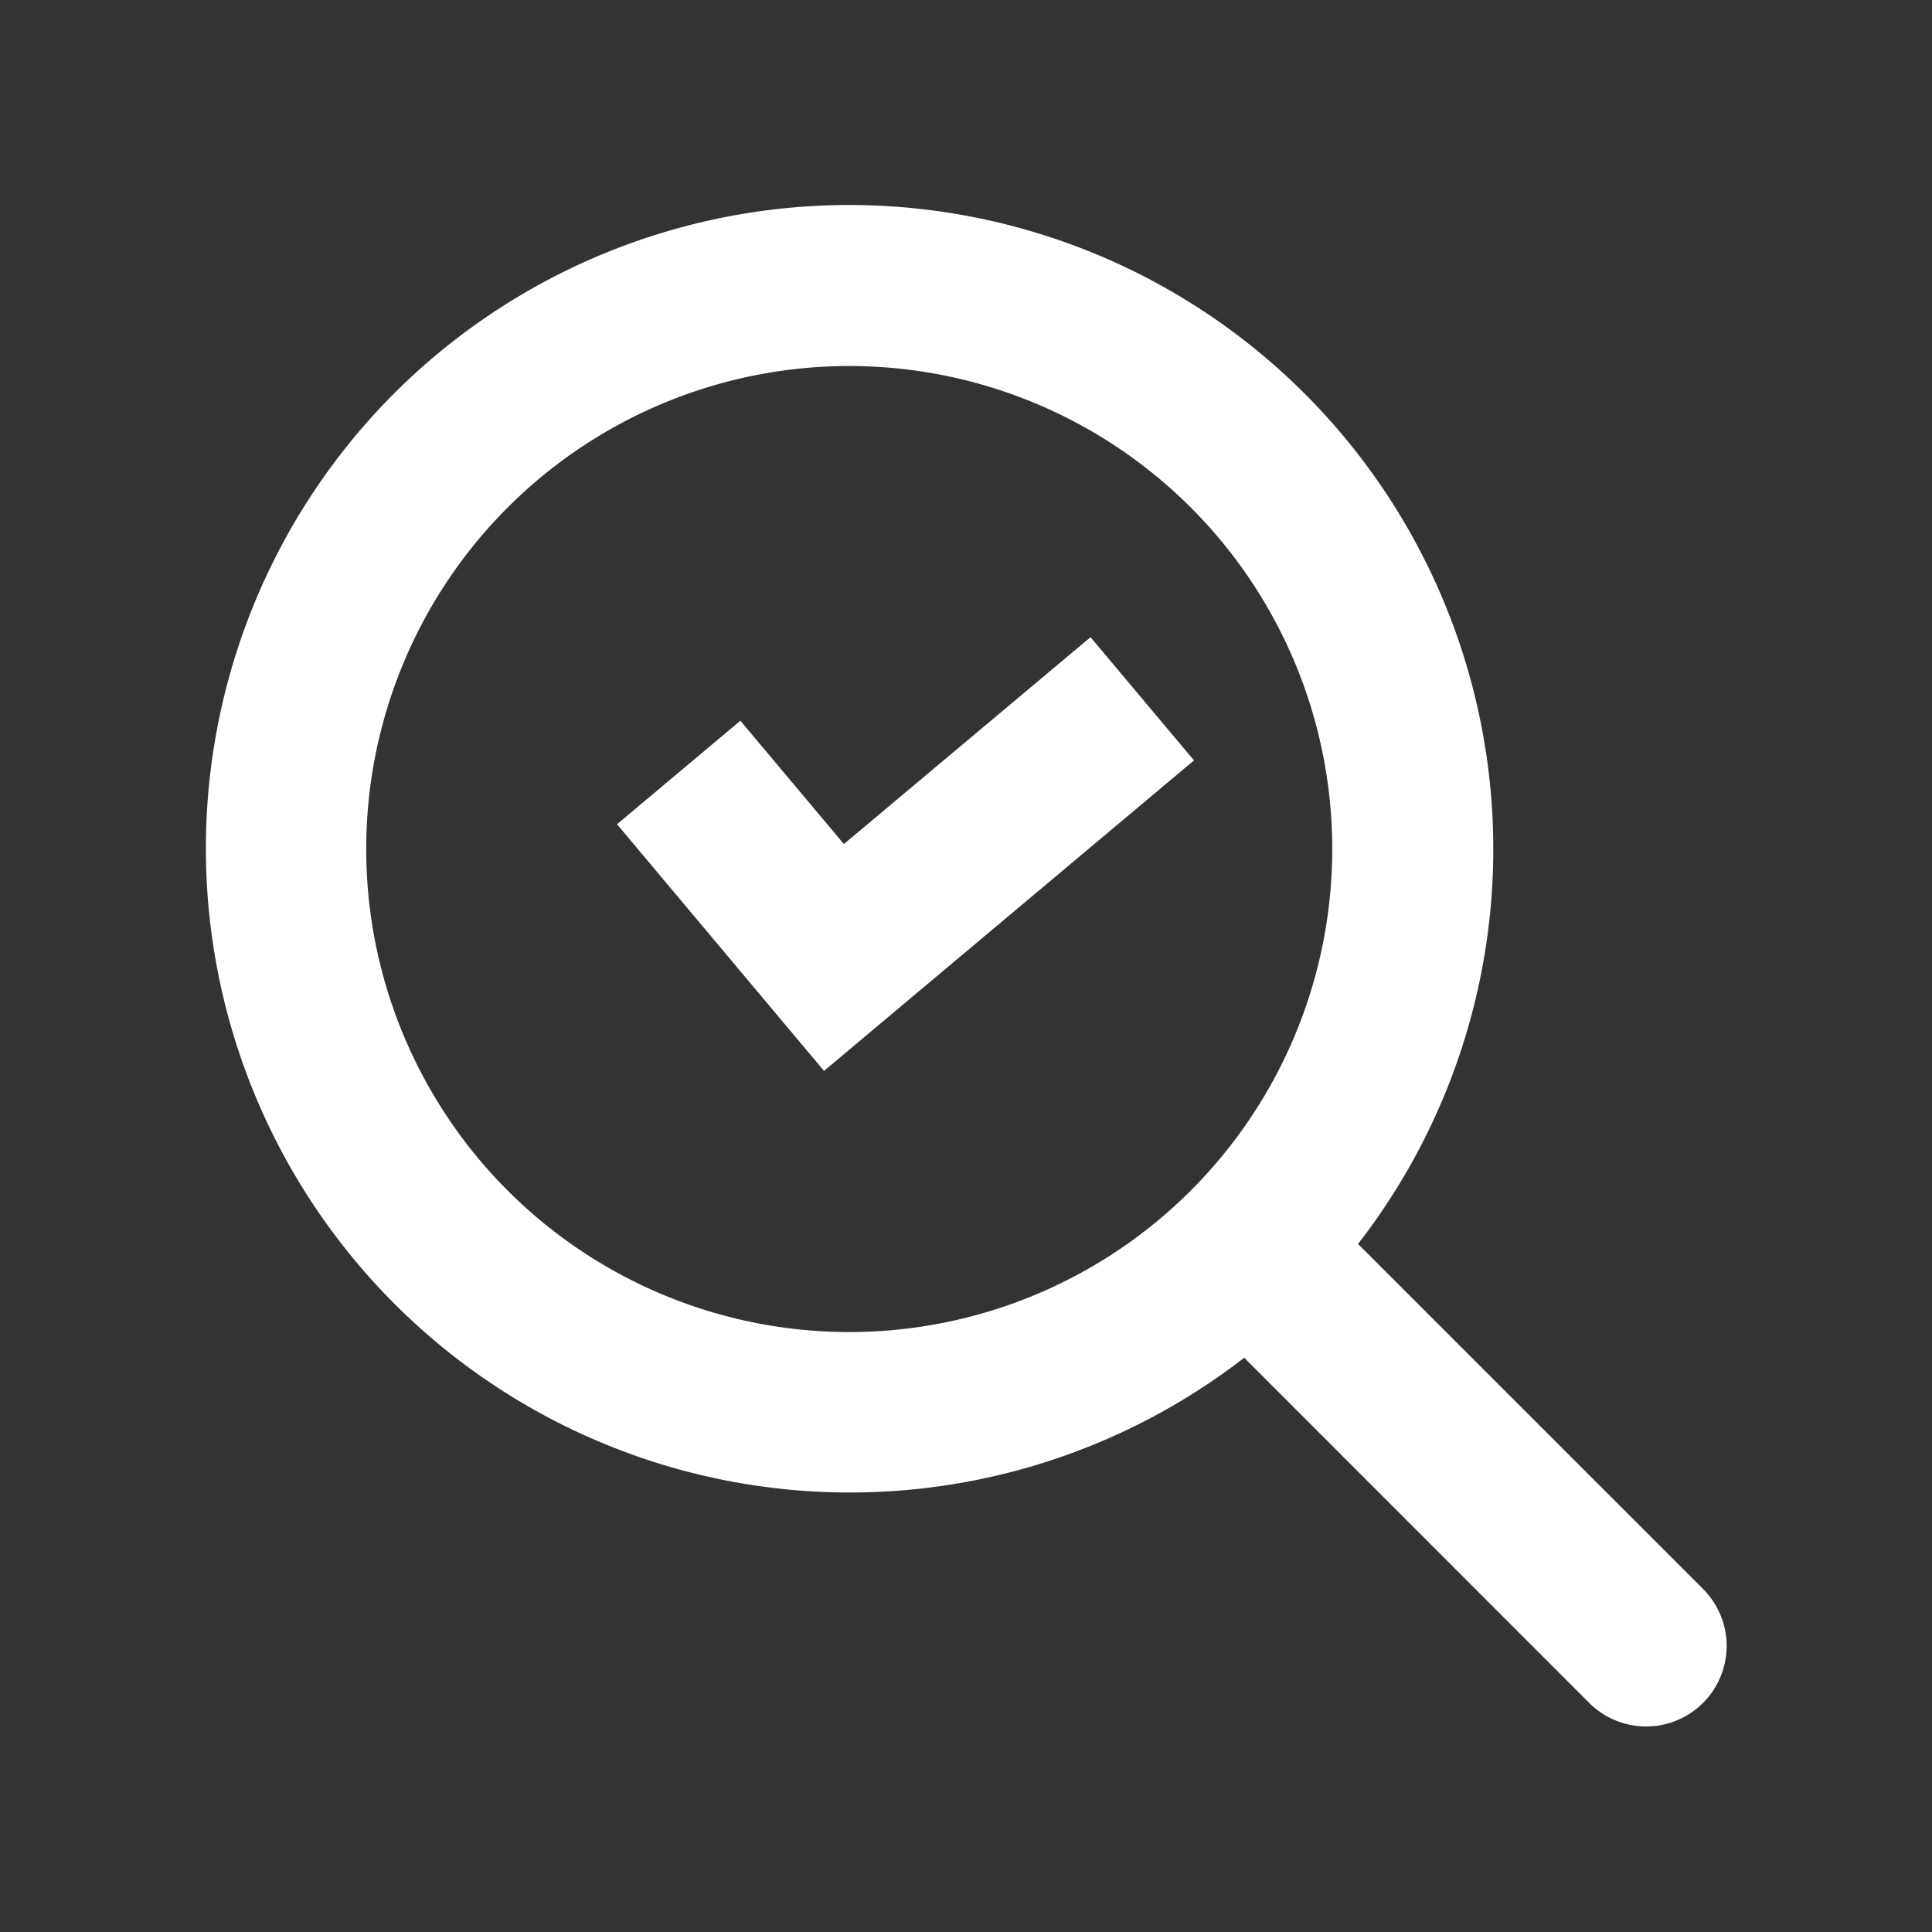 <svg width="100" height="100" fill="#ffffff" viewBox="0 0 24 24" xmlns="http://www.w3.org/2000/svg">
  <rect x="0" y="0" width="24" height="24" fill="#333333" stroke="none"/>
  <path d="m7.665 10.239 1.532-1.286 1.286 1.532 3.064-2.57 1.285 1.531-4.596 3.857-2.571-3.064Z"></path>
  <path fill-rule="evenodd" d="M16.207 4.89a8.001 8.001 0 0 1 .662 10.564l.045.043 4.242 4.242a1 1 0 0 1-1.414 1.415L15.5 16.91a1.046 1.046 0 0 1-.042-.045A8.001 8.001 0 0 1 4.893 4.89a8 8 0 0 1 11.314 0Zm-1.415 9.9a6 6 0 1 0-8.485-8.486 6 6 0 0 0 8.485 8.486Z" clip-rule="evenodd"></path>
</svg>